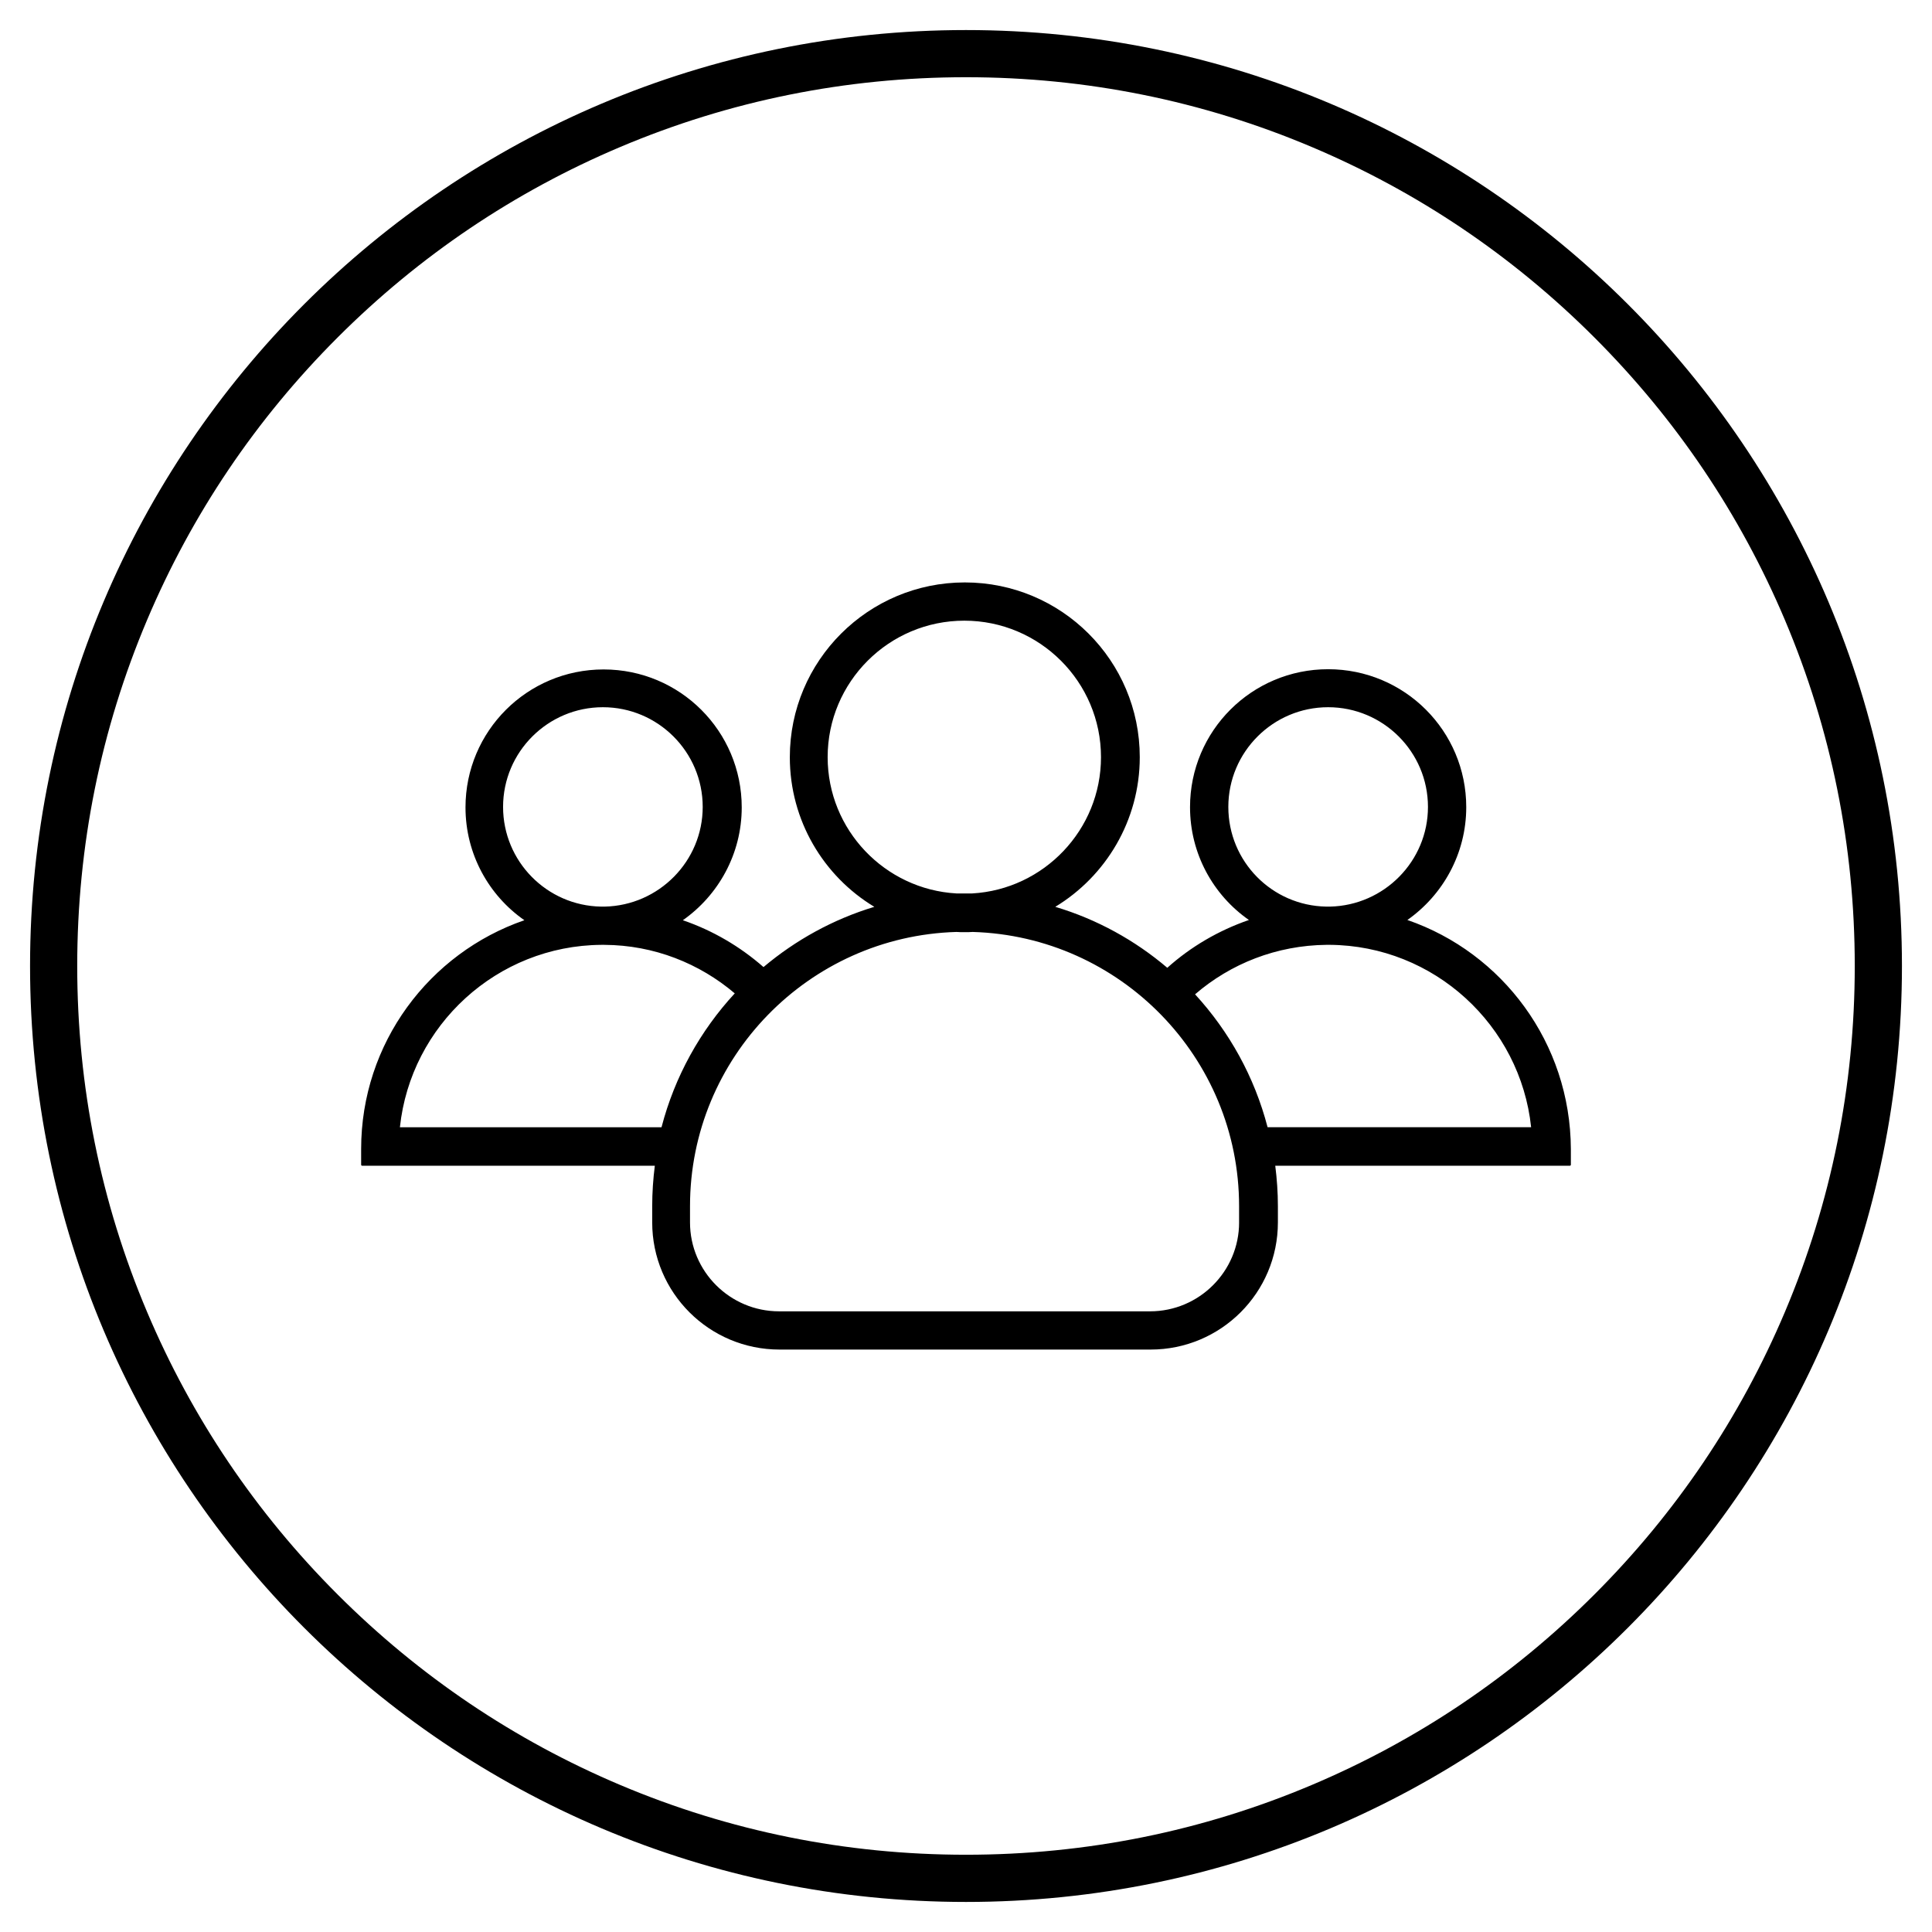 <?xml version="1.0" encoding="utf-8"?>
<!-- Generator: Adobe Illustrator 23.0.2, SVG Export Plug-In . SVG Version: 6.00 Build 0)  -->
<svg version="1.1" id="Layer_1" xmlns="http://www.w3.org/2000/svg" xmlns:xlink="http://www.w3.org/1999/xlink" x="0px" y="0px"
	 viewBox="0 0 1024 1024" style="enable-background:new 0 0 1024 1024;" xml:space="preserve">
<!--<style type="text/css">
	.st0{fill:#060606;}
</style>-->
<g>
	<path class="st0" d="M512,40.93c63.61,0,125.29,12.45,183.35,37.01c56.09,23.72,106.47,57.69,149.74,100.96
		c43.27,43.27,77.24,93.65,100.96,149.74c24.56,58.06,37.01,119.75,37.01,183.35s-12.45,125.29-37.01,183.35
		c-23.72,56.09-57.69,106.47-100.96,149.74c-43.27,43.27-93.65,77.24-149.74,100.96c-58.06,24.56-119.75,37.01-183.35,37.01
		s-125.29-12.45-183.35-37.01c-56.09-23.72-106.47-57.69-149.74-100.96c-43.27-43.27-77.24-93.65-100.96-149.74
		C53.38,637.29,40.93,575.61,40.93,512s12.45-125.29,37.01-183.35c23.72-56.09,57.69-106.47,100.96-149.74
		s93.65-77.24,149.74-100.96C386.71,53.38,448.39,40.93,512,40.93 M512,15.93C238.03,15.93,15.93,238.03,15.93,512
		s222.1,496.07,496.07,496.07s496.07-222.1,496.07-496.07S785.97,15.93,512,15.93L512,15.93z"/>
</g>
<path d="M745.94,487.61c18.77-13.18,31.2-35.1,31.2-59.8c0-40.42-32.73-73.11-73.2-73.11c-40.47,0-73.2,32.68-73.2,73.11
	c0,24.7,12.31,46.63,31.21,59.8c-16.12,5.57-30.83,14.19-43.26,25.34c-17.13-14.57-37.3-25.72-59.37-32.31
	c26.77-16.22,44.78-45.74,44.78-79.32c0-51.19-41.48-92.62-92.74-92.62c-51.25,0-92.74,41.56-92.74,92.62
	c0,33.58,17.89,63.1,44.79,79.32c-21.82,6.59-41.74,17.61-58.74,31.93c-12.43-10.9-26.89-19.39-42.75-24.83
	c18.78-13.18,31.21-35.1,31.21-59.8c0-40.42-32.73-73.12-73.21-73.12c-40.47,0-73.2,32.69-73.2,73.12c0,24.7,12.31,46.63,31.21,59.8
	c-50.37,17.35-86.52,65.13-86.52,121.26v8.36c0,0.25,0.25,0.5,0.5,0.5h155.16c-0.89,6.97-1.39,14.2-1.39,21.41v8.62
	c0,37.25,30.19,67.41,67.49,67.41h196.65c37.29,0,67.49-30.16,67.49-67.41v-8.62c0-7.22-0.51-14.44-1.4-21.41h156.17
	c0.25,0,0.51-0.25,0.51-0.5V609C832.33,552.74,796.31,504.97,745.94,487.61z M651.04,427.68c0-29.14,23.72-52.84,52.9-52.84
	c29.18,0,52.91,23.69,52.91,52.84c0,28.76-23.22,52.2-51.89,52.84c-0.38,0-0.63,0-1.01,0c-0.38,0-0.63,0-1.01,0
	C674.13,480.01,651.04,456.57,651.04,427.68z M438.67,401.32c0-39.91,32.48-72.35,72.44-72.35c39.96,0,72.44,32.44,72.44,72.35
	c0,38.52-30.32,70.06-68.25,72.22c-1.39,0-2.8,0-4.19,0c-1.39,0-2.79,0-4.18,0C468.99,471.39,438.67,439.84,438.67,401.32z
	 M266.64,427.68c0-29.14,23.73-52.84,52.91-52.84s52.9,23.69,52.9,52.84c0,28.76-23.22,52.2-51.89,52.84c-0.38,0-0.64,0-1.01,0
	c-0.38,0-0.64,0-1.02,0C289.86,480.01,266.64,456.57,266.64,427.68z M350.62,597.46H211.96c5.71-53.98,51.38-96.29,106.82-96.67
	c0.25,0,0.51,0,0.76,0s0.5,0,0.76,0c26.39,0.13,50.49,9.88,69.14,25.72C371.18,546.27,357.6,570.6,350.62,597.46z M656.75,647.89
	c0,25.98-21.19,47.14-47.19,47.14H412.92c-26.01,0-47.2-21.16-47.2-47.14v-8.62c0-78.68,62.93-143.04,141.2-145.32
	c1.39,0.12,2.92,0.12,4.31,0.12c1.39,0,2.92,0,4.31-0.12c78.28,2.28,141.2,66.64,141.2,145.32V647.89z M671.85,597.46
	c-6.97-26.73-20.3-50.68-38.44-70.45c18.78-16.21,43.14-25.97,69.78-26.23c0.25,0,0.5,0,0.76,0c0.25,0,0.51,0,0.76,0
	c55.44,0.38,101.11,42.7,106.82,96.67H671.85z"/>
</svg>
